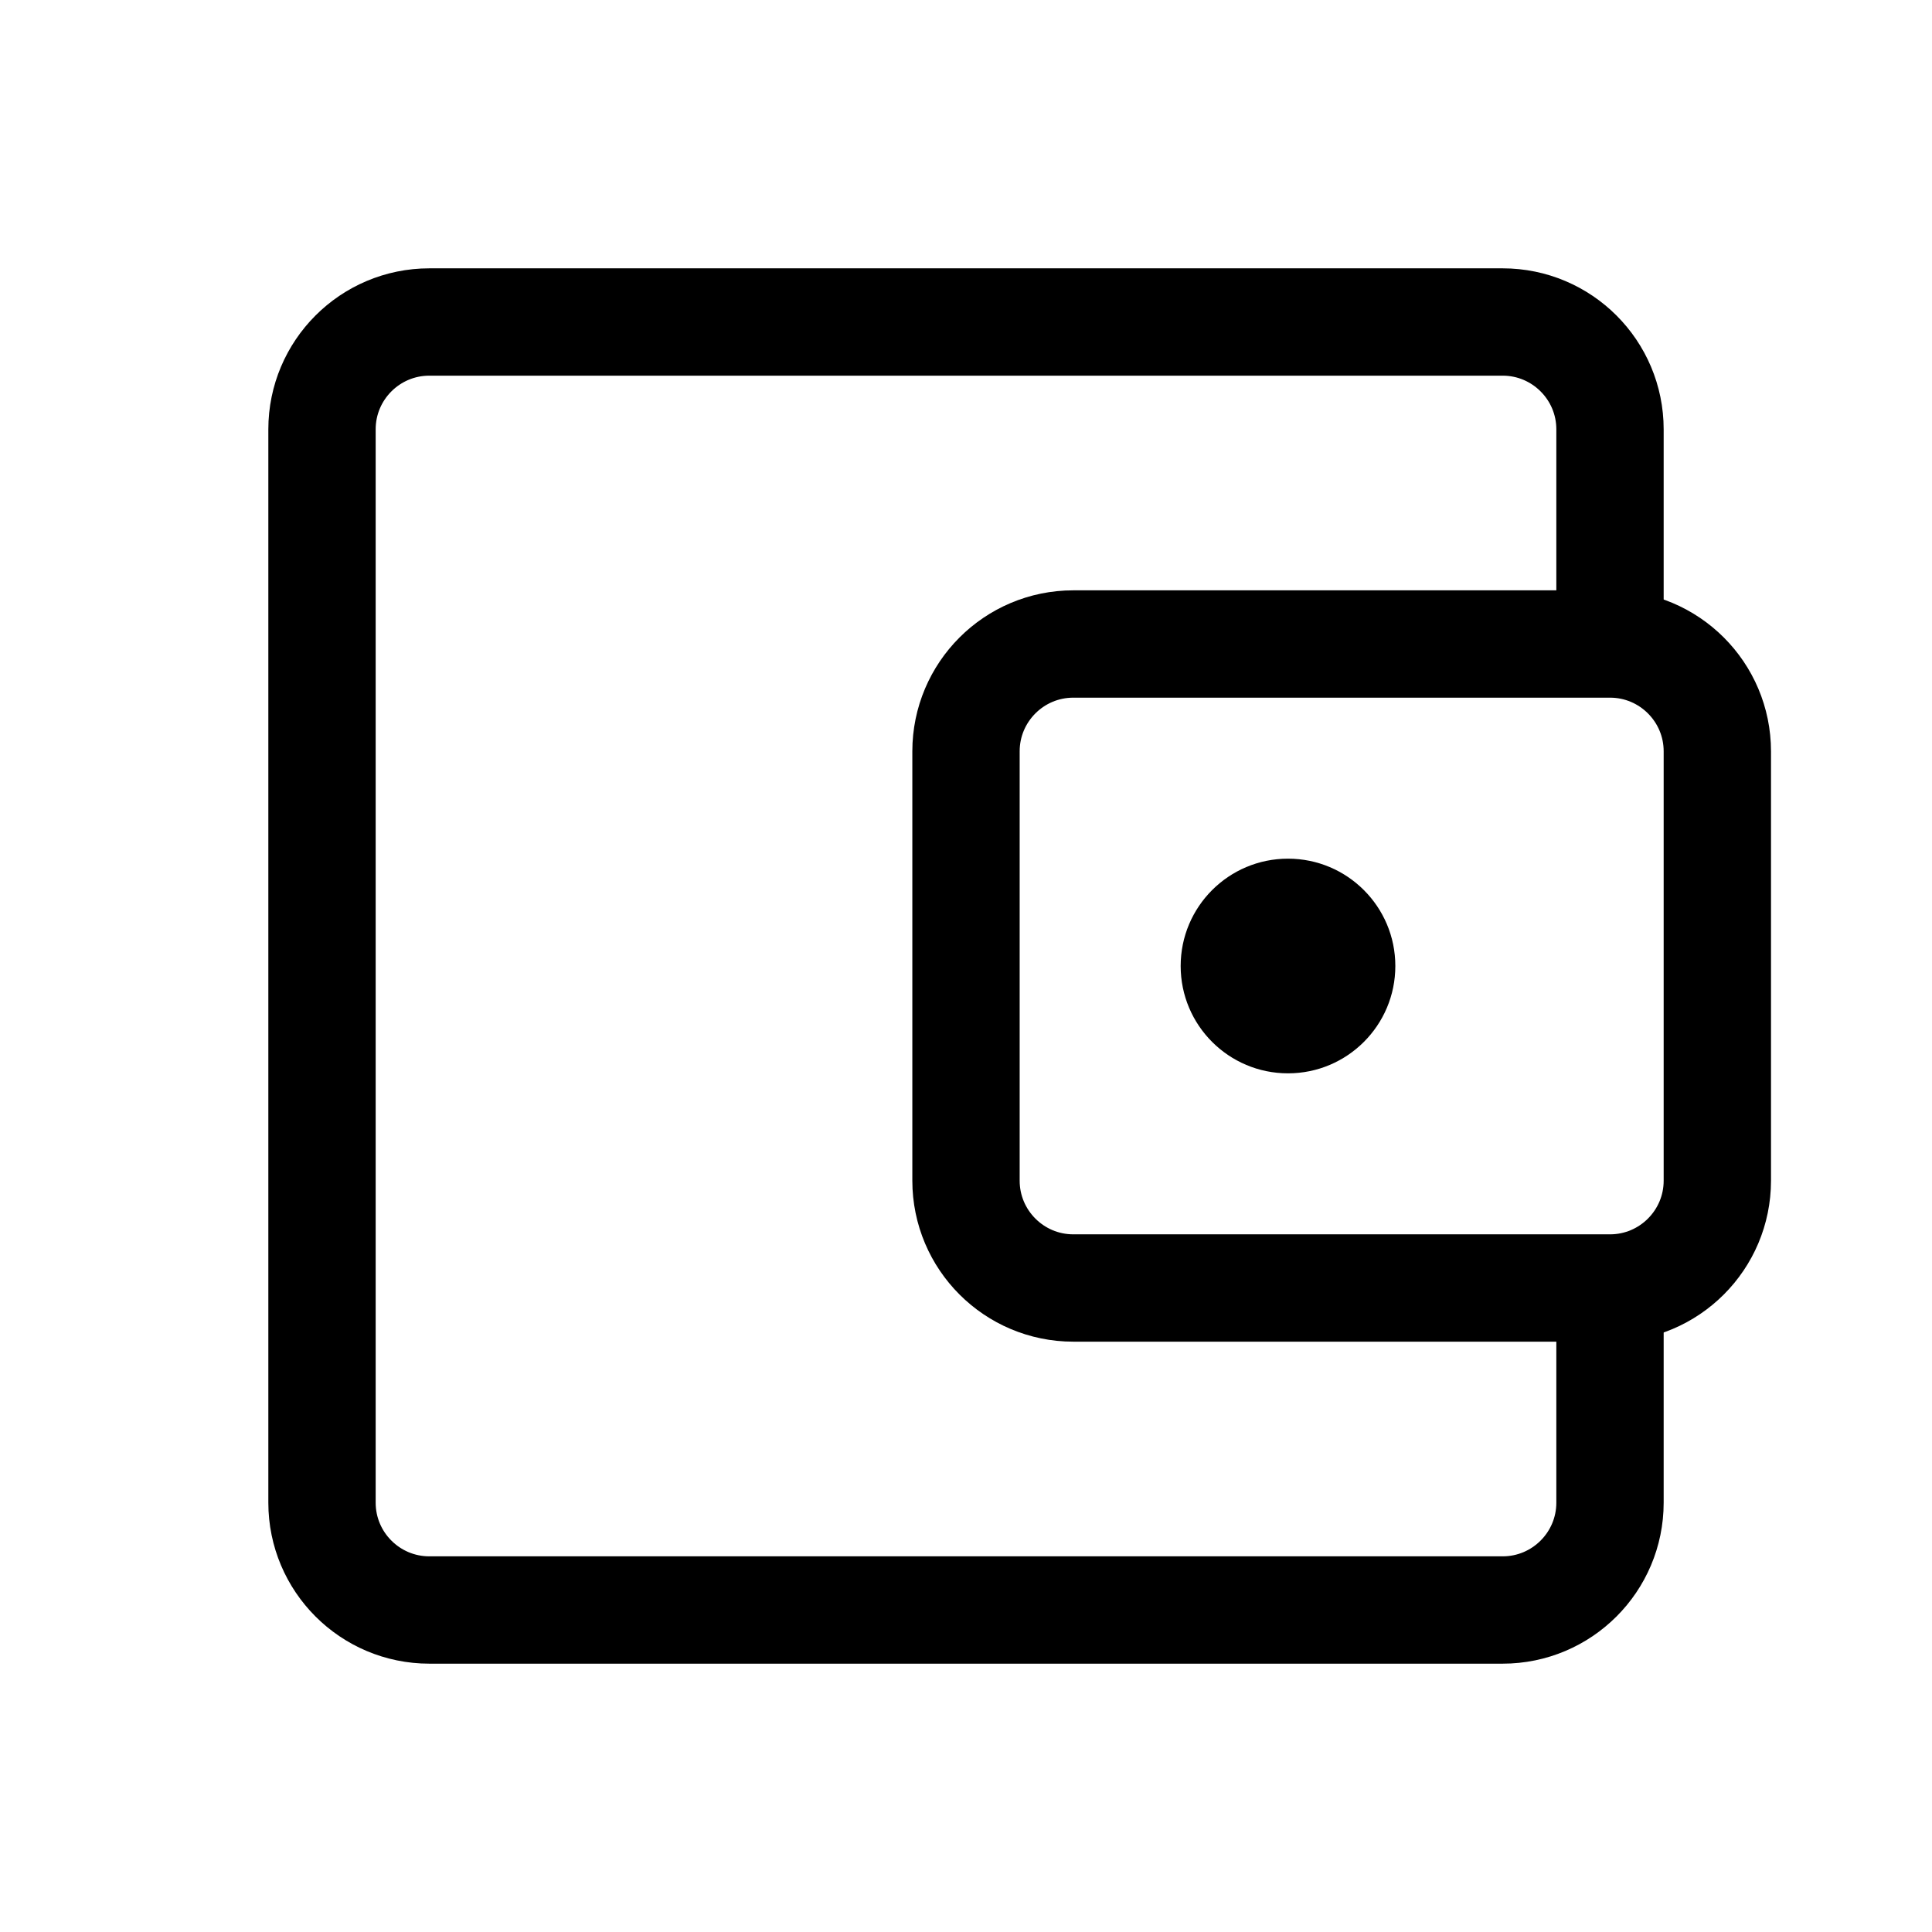 <svg width="18" height="18" viewBox="0 0 18 18" fill="none" xmlns="http://www.w3.org/2000/svg">
<path d="M15 6V4C15 3.448 14.552 3 14 3H4C3.448 3 3 3.448 3 4V14C3 14.552 3.448 15 4 15H14C14.552 15 15 14.552 15 14V12" stroke="black"/>
<path d="M15 6H10C9.448 6 9 6.448 9 7V11C9 11.552 9.448 12 10 12H15C15.552 12 16 11.552 16 11V7C16 6.448 15.552 6 15 6Z" stroke="black"/>
<circle cx="12" cy="9" r="1" fill="black"/>
</svg>
